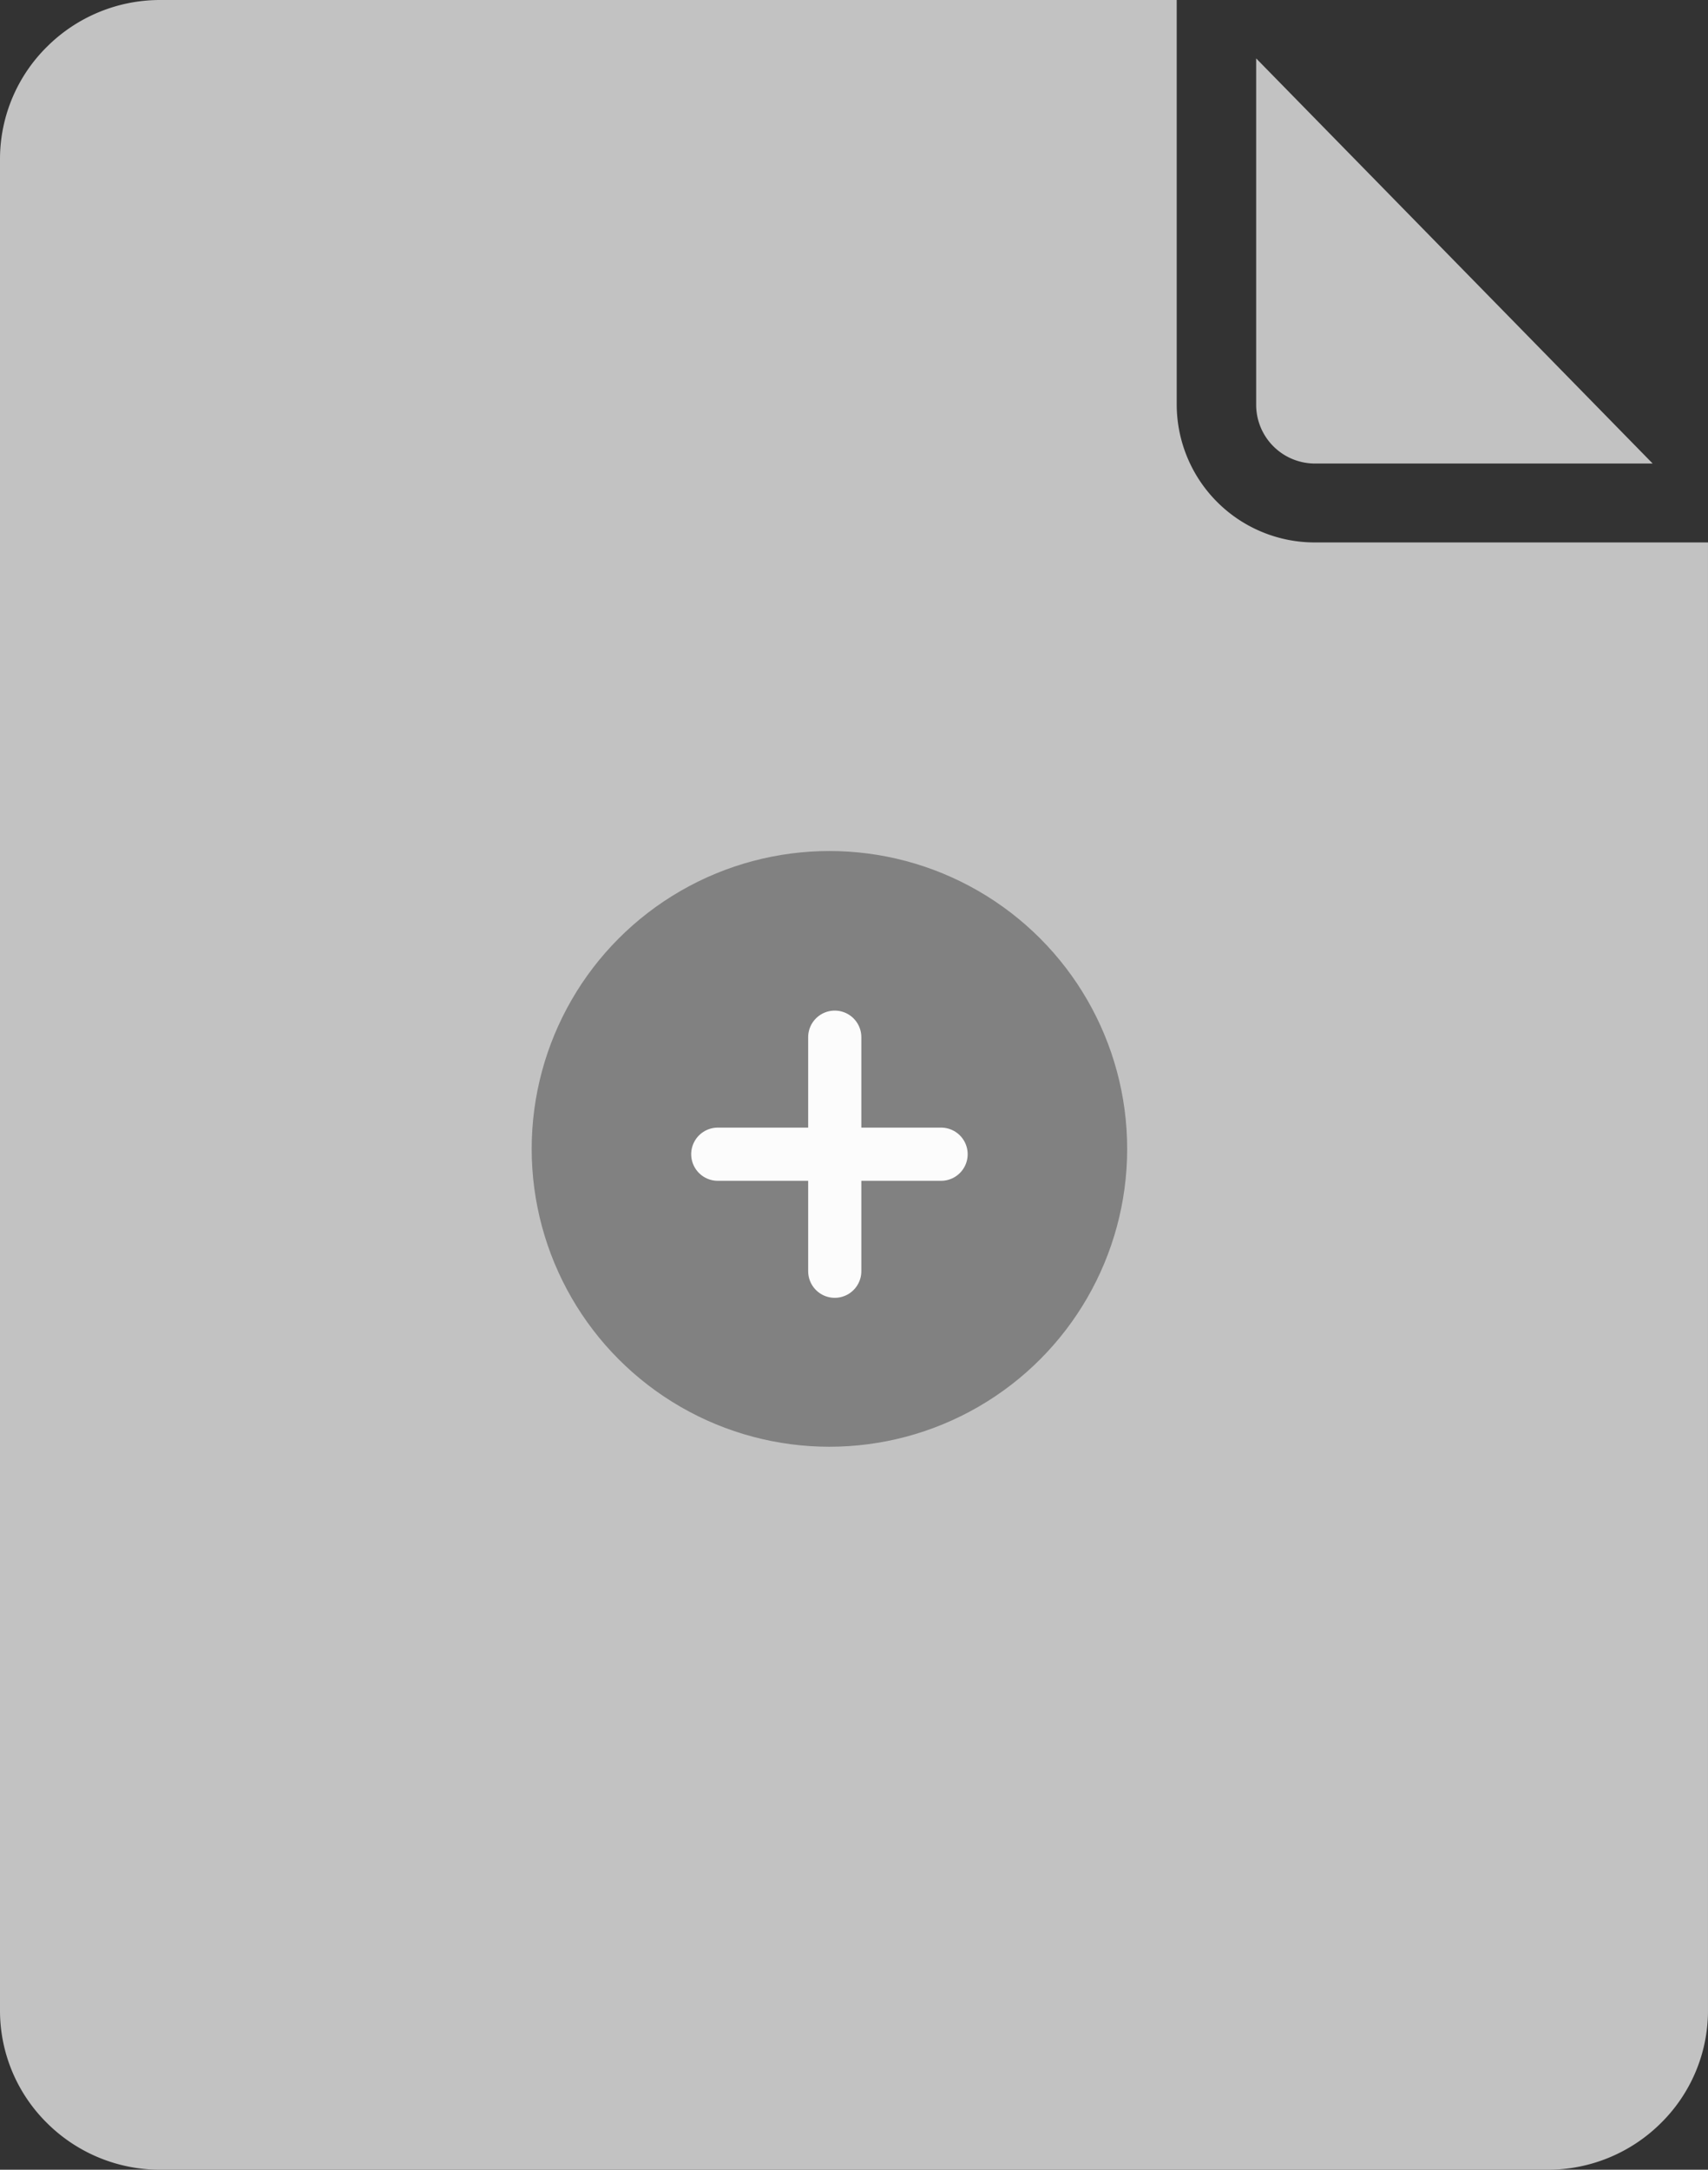 <svg xmlns="http://www.w3.org/2000/svg" width="160.621" height="203.964" viewBox="0 0 160.621 203.964">
  <rect x="0" y="0" width="160.621" height="203.964" fill="#333333" stroke="none"/>
  <g id="Group_1007" data-name="Group 1007" transform="translate(-3802.083 -1918.565)">
    <g id="Group_977" data-name="Group 977" transform="translate(3802.083 1918.565)">
      <path id="Subtraction_21" data-name="Subtraction 21" d="M145.571,203.964H15.049a15.068,15.068,0,0,1-10.61-4.372A14.839,14.839,0,0,1,0,189.076V14.888A14.841,14.841,0,0,1,4.44,4.372,15.063,15.063,0,0,1,15.049,0h95.61V38.074a12.984,12.984,0,0,0,13.033,12.918h36.928V189.076a14.844,14.844,0,0,1-4.441,10.515A15.067,15.067,0,0,1,145.571,203.964Zm9.846-160.39H123.68a5.528,5.528,0,0,1-5.55-5.5V5.49l37.284,38.08Z" transform="translate(0 0)" fill="#c2c2c2"/>
      <g id="Group_1102" data-name="Group 1102" transform="translate(-243 -1357)">
        <circle id="Ellipse_374" data-name="Ellipse 374" cx="28" cy="28" r="28" transform="translate(293 1437)" fill="#818181"/>
        <g id="Group_1071" data-name="Group 1071" transform="translate(-1)">
          <line id="Line_276" data-name="Line 276" y2="22" transform="translate(322.5 1454.5)" fill="none" stroke="#fcfcfc" stroke-linecap="round" stroke-width="5"/>
          <line id="Line_277" data-name="Line 277" x2="21" transform="translate(311.5 1465.5)" fill="none" stroke="#fcfcfc" stroke-linecap="round" stroke-width="5"/>
        </g>
      </g>
    </g>
  </g>
</svg>
